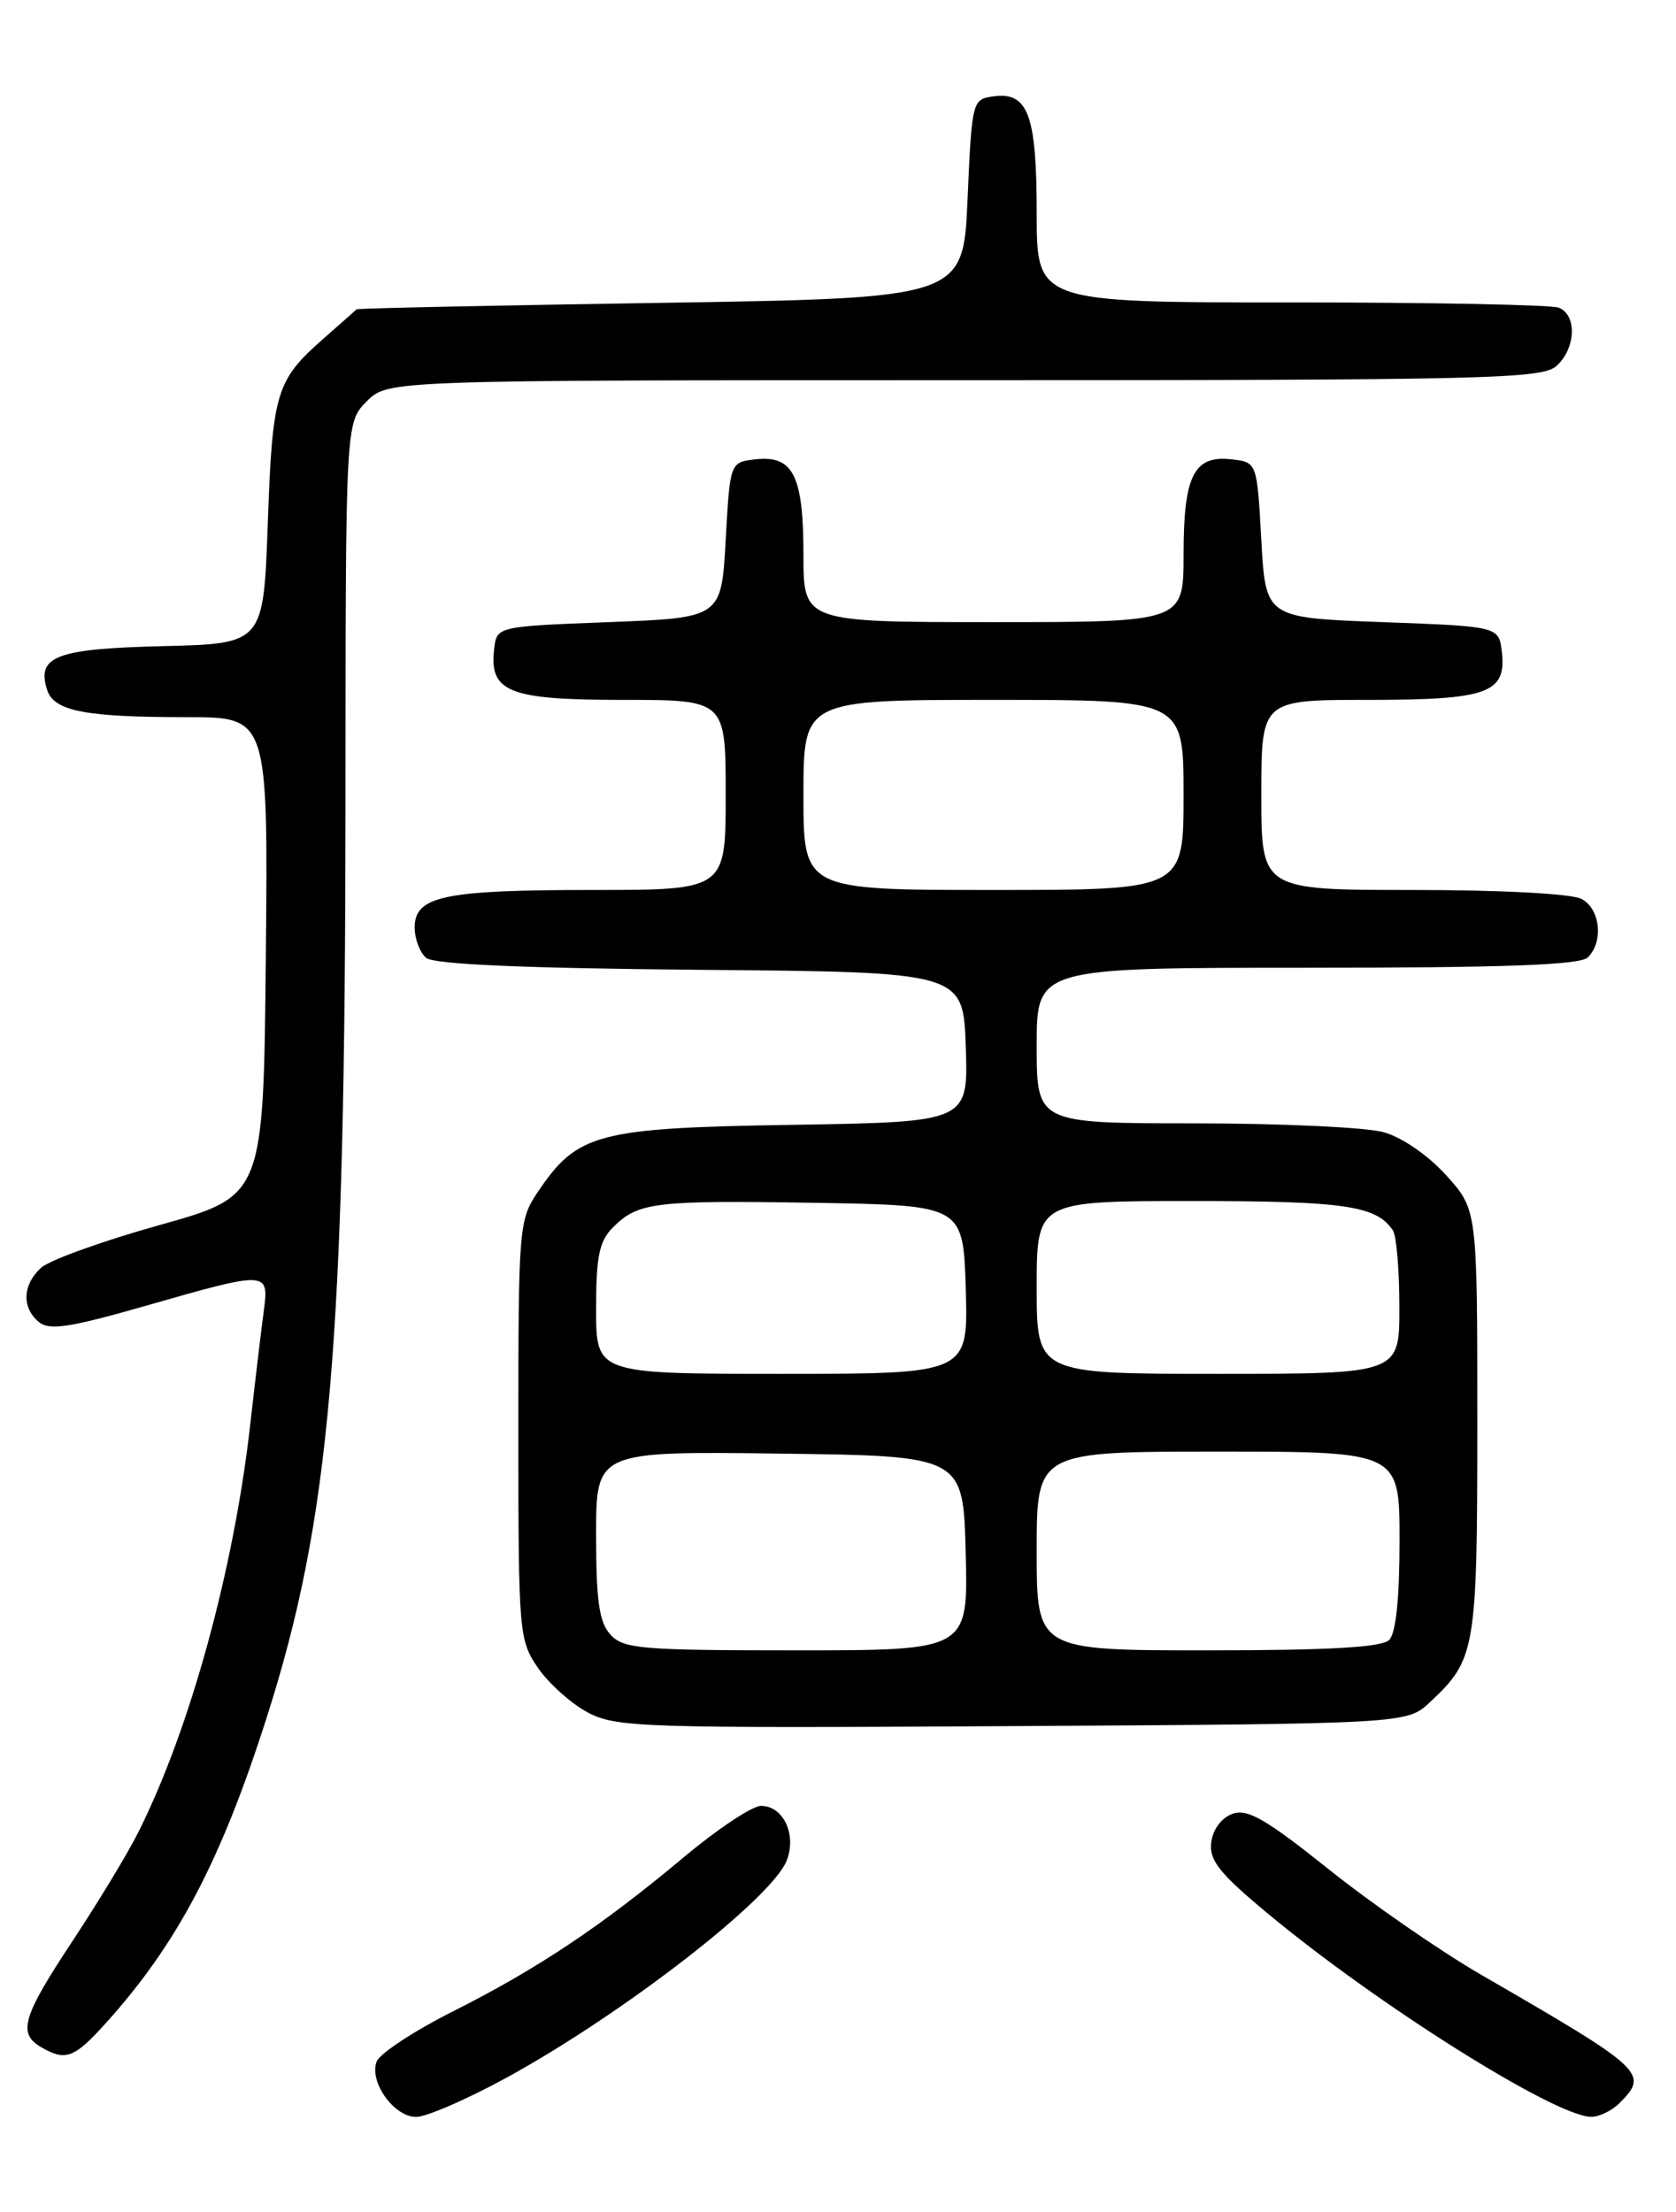 <?xml version="1.0" encoding="UTF-8" standalone="no"?>
<!DOCTYPE svg PUBLIC "-//W3C//DTD SVG 1.1//EN" "http://www.w3.org/Graphics/SVG/1.1/DTD/svg11.dtd" >
<svg xmlns="http://www.w3.org/2000/svg" xmlns:xlink="http://www.w3.org/1999/xlink" version="1.1" viewBox="0 0 194 256">
 <g >
 <path fill="currentColor"
d=" M 58.50 240.53 C 72.05 233.14 89.40 219.70 91.08 215.29 C 92.22 212.28 90.66 209.00 88.09 209.00 C 87.07 209.00 83.05 211.68 79.14 214.95 C 69.65 222.90 62.17 227.89 52.38 232.81 C 47.91 235.06 43.96 237.66 43.60 238.59 C 42.70 240.94 45.60 245.00 48.17 245.00 C 49.34 245.00 53.99 242.99 58.50 240.53 Z  M 187.43 243.43 C 190.90 239.96 190.46 239.54 171.45 228.55 C 166.75 225.83 158.82 220.35 153.84 216.37 C 146.48 210.49 144.39 209.29 142.64 209.93 C 141.38 210.39 140.38 211.75 140.20 213.24 C 139.95 215.29 141.15 216.81 146.70 221.42 C 159.45 232.03 180.01 244.95 184.18 244.99 C 185.10 244.99 186.56 244.29 187.43 243.43 Z  M 12.19 234.21 C 20.51 225.00 25.55 215.44 30.87 198.78 C 38.24 175.69 39.96 155.72 39.99 93.20 C 40.00 48.91 40.00 48.91 42.45 46.45 C 44.91 44.00 44.91 44.00 111.63 44.00 C 172.30 44.00 178.51 43.85 180.17 42.35 C 182.42 40.31 182.56 36.43 180.42 35.61 C 179.55 35.27 165.60 35.00 149.42 35.00 C 120.00 35.00 120.00 35.00 120.00 24.69 C 120.00 13.25 119.00 10.58 114.94 11.16 C 112.55 11.49 112.49 11.73 112.00 23.00 C 111.50 34.50 111.50 34.50 76.50 35.05 C 57.25 35.35 41.40 35.68 41.28 35.80 C 41.17 35.91 39.46 37.41 37.50 39.14 C 31.95 44.01 31.54 45.36 31.00 60.50 C 30.50 74.50 30.50 74.50 18.85 74.78 C 6.51 75.08 4.21 75.94 5.45 79.83 C 6.23 82.30 9.82 83.00 21.64 83.00 C 31.03 83.00 31.03 83.00 30.77 110.70 C 30.50 138.41 30.50 138.41 18.51 141.77 C 11.91 143.61 5.73 145.84 4.76 146.72 C 2.61 148.67 2.49 151.34 4.50 153.00 C 5.71 154.01 8.05 153.65 16.89 151.12 C 31.06 147.06 31.15 147.07 30.53 151.75 C 30.25 153.81 29.54 159.78 28.95 165.00 C 27.04 181.77 21.98 200.16 16.00 212.07 C 14.78 214.51 11.35 220.17 8.39 224.65 C 2.59 233.42 2.03 235.33 4.75 236.92 C 7.58 238.57 8.58 238.21 12.19 234.21 Z  M 165.52 197.00 C 170.82 192.04 171.00 191.00 171.00 164.55 C 171.00 140.01 171.00 140.01 167.40 136.02 C 165.30 133.70 162.28 131.62 160.15 131.03 C 158.14 130.47 148.29 130.01 138.25 130.01 C 120.00 130.00 120.00 130.00 120.00 121.00 C 120.00 112.00 120.00 112.00 151.30 112.00 C 174.31 112.00 182.92 111.68 183.80 110.80 C 185.64 108.96 185.23 105.19 183.07 104.04 C 181.94 103.43 173.76 103.00 163.57 103.00 C 146.00 103.00 146.00 103.00 146.00 92.00 C 146.00 81.00 146.00 81.00 158.31 81.00 C 172.24 81.00 174.38 80.23 173.84 75.45 C 173.50 72.50 173.50 72.50 160.00 72.00 C 146.50 71.50 146.50 71.50 146.00 62.50 C 145.50 53.50 145.50 53.50 142.55 53.16 C 138.19 52.67 137.00 55.03 137.00 64.19 C 137.00 72.00 137.00 72.00 115.00 72.00 C 93.00 72.00 93.00 72.00 93.00 64.19 C 93.00 55.03 91.81 52.67 87.45 53.16 C 84.50 53.50 84.50 53.50 84.00 62.50 C 83.50 71.50 83.50 71.50 70.50 72.00 C 57.50 72.50 57.50 72.50 57.20 75.12 C 56.62 80.10 58.89 81.00 72.07 81.00 C 84.00 81.00 84.00 81.00 84.00 92.00 C 84.00 103.00 84.00 103.00 68.57 103.00 C 51.35 103.00 48.00 103.71 48.00 107.35 C 48.00 108.67 48.60 110.25 49.33 110.86 C 50.23 111.61 60.68 112.06 81.08 112.24 C 111.50 112.50 111.50 112.50 111.79 121.18 C 112.08 129.85 112.08 129.85 91.79 130.18 C 69.14 130.54 66.84 131.14 62.25 137.95 C 60.07 141.19 60.00 142.04 60.00 165.50 C 60.00 188.96 60.07 189.81 62.25 193.00 C 63.49 194.81 66.08 197.14 68.00 198.17 C 71.30 199.93 74.17 200.02 117.17 199.77 C 162.84 199.50 162.84 199.50 165.52 197.00 Z  M 70.65 189.17 C 69.35 187.73 69.00 185.27 69.00 177.65 C 69.00 167.96 69.00 167.96 90.25 168.23 C 111.50 168.50 111.50 168.50 111.78 179.75 C 112.07 191.00 112.07 191.00 92.19 191.00 C 74.20 191.00 72.15 190.83 70.65 189.17 Z  M 120.00 179.50 C 120.00 168.00 120.00 168.00 141.00 168.00 C 162.00 168.00 162.00 168.00 162.00 178.30 C 162.00 184.98 161.58 189.02 160.80 189.80 C 159.95 190.65 153.87 191.00 139.80 191.00 C 120.00 191.00 120.00 191.00 120.00 179.50 Z  M 69.00 151.50 C 69.00 145.37 69.36 143.64 70.97 142.03 C 73.87 139.13 75.80 138.90 94.50 139.21 C 111.50 139.50 111.50 139.50 111.79 149.25 C 112.07 159.00 112.07 159.00 90.54 159.00 C 69.00 159.00 69.00 159.00 69.00 151.50 Z  M 120.00 149.00 C 120.00 139.00 120.00 139.00 138.07 139.00 C 155.63 139.00 159.33 139.54 161.23 142.40 C 161.64 143.00 161.98 146.99 161.98 151.25 C 162.00 159.00 162.00 159.00 141.00 159.00 C 120.00 159.00 120.00 159.00 120.00 149.00 Z  M 93.00 92.00 C 93.00 81.00 93.00 81.00 115.00 81.00 C 137.00 81.00 137.00 81.00 137.00 92.00 C 137.00 103.00 137.00 103.00 115.00 103.00 C 93.00 103.00 93.00 103.00 93.00 92.00 Z "/>
</g>
</svg>